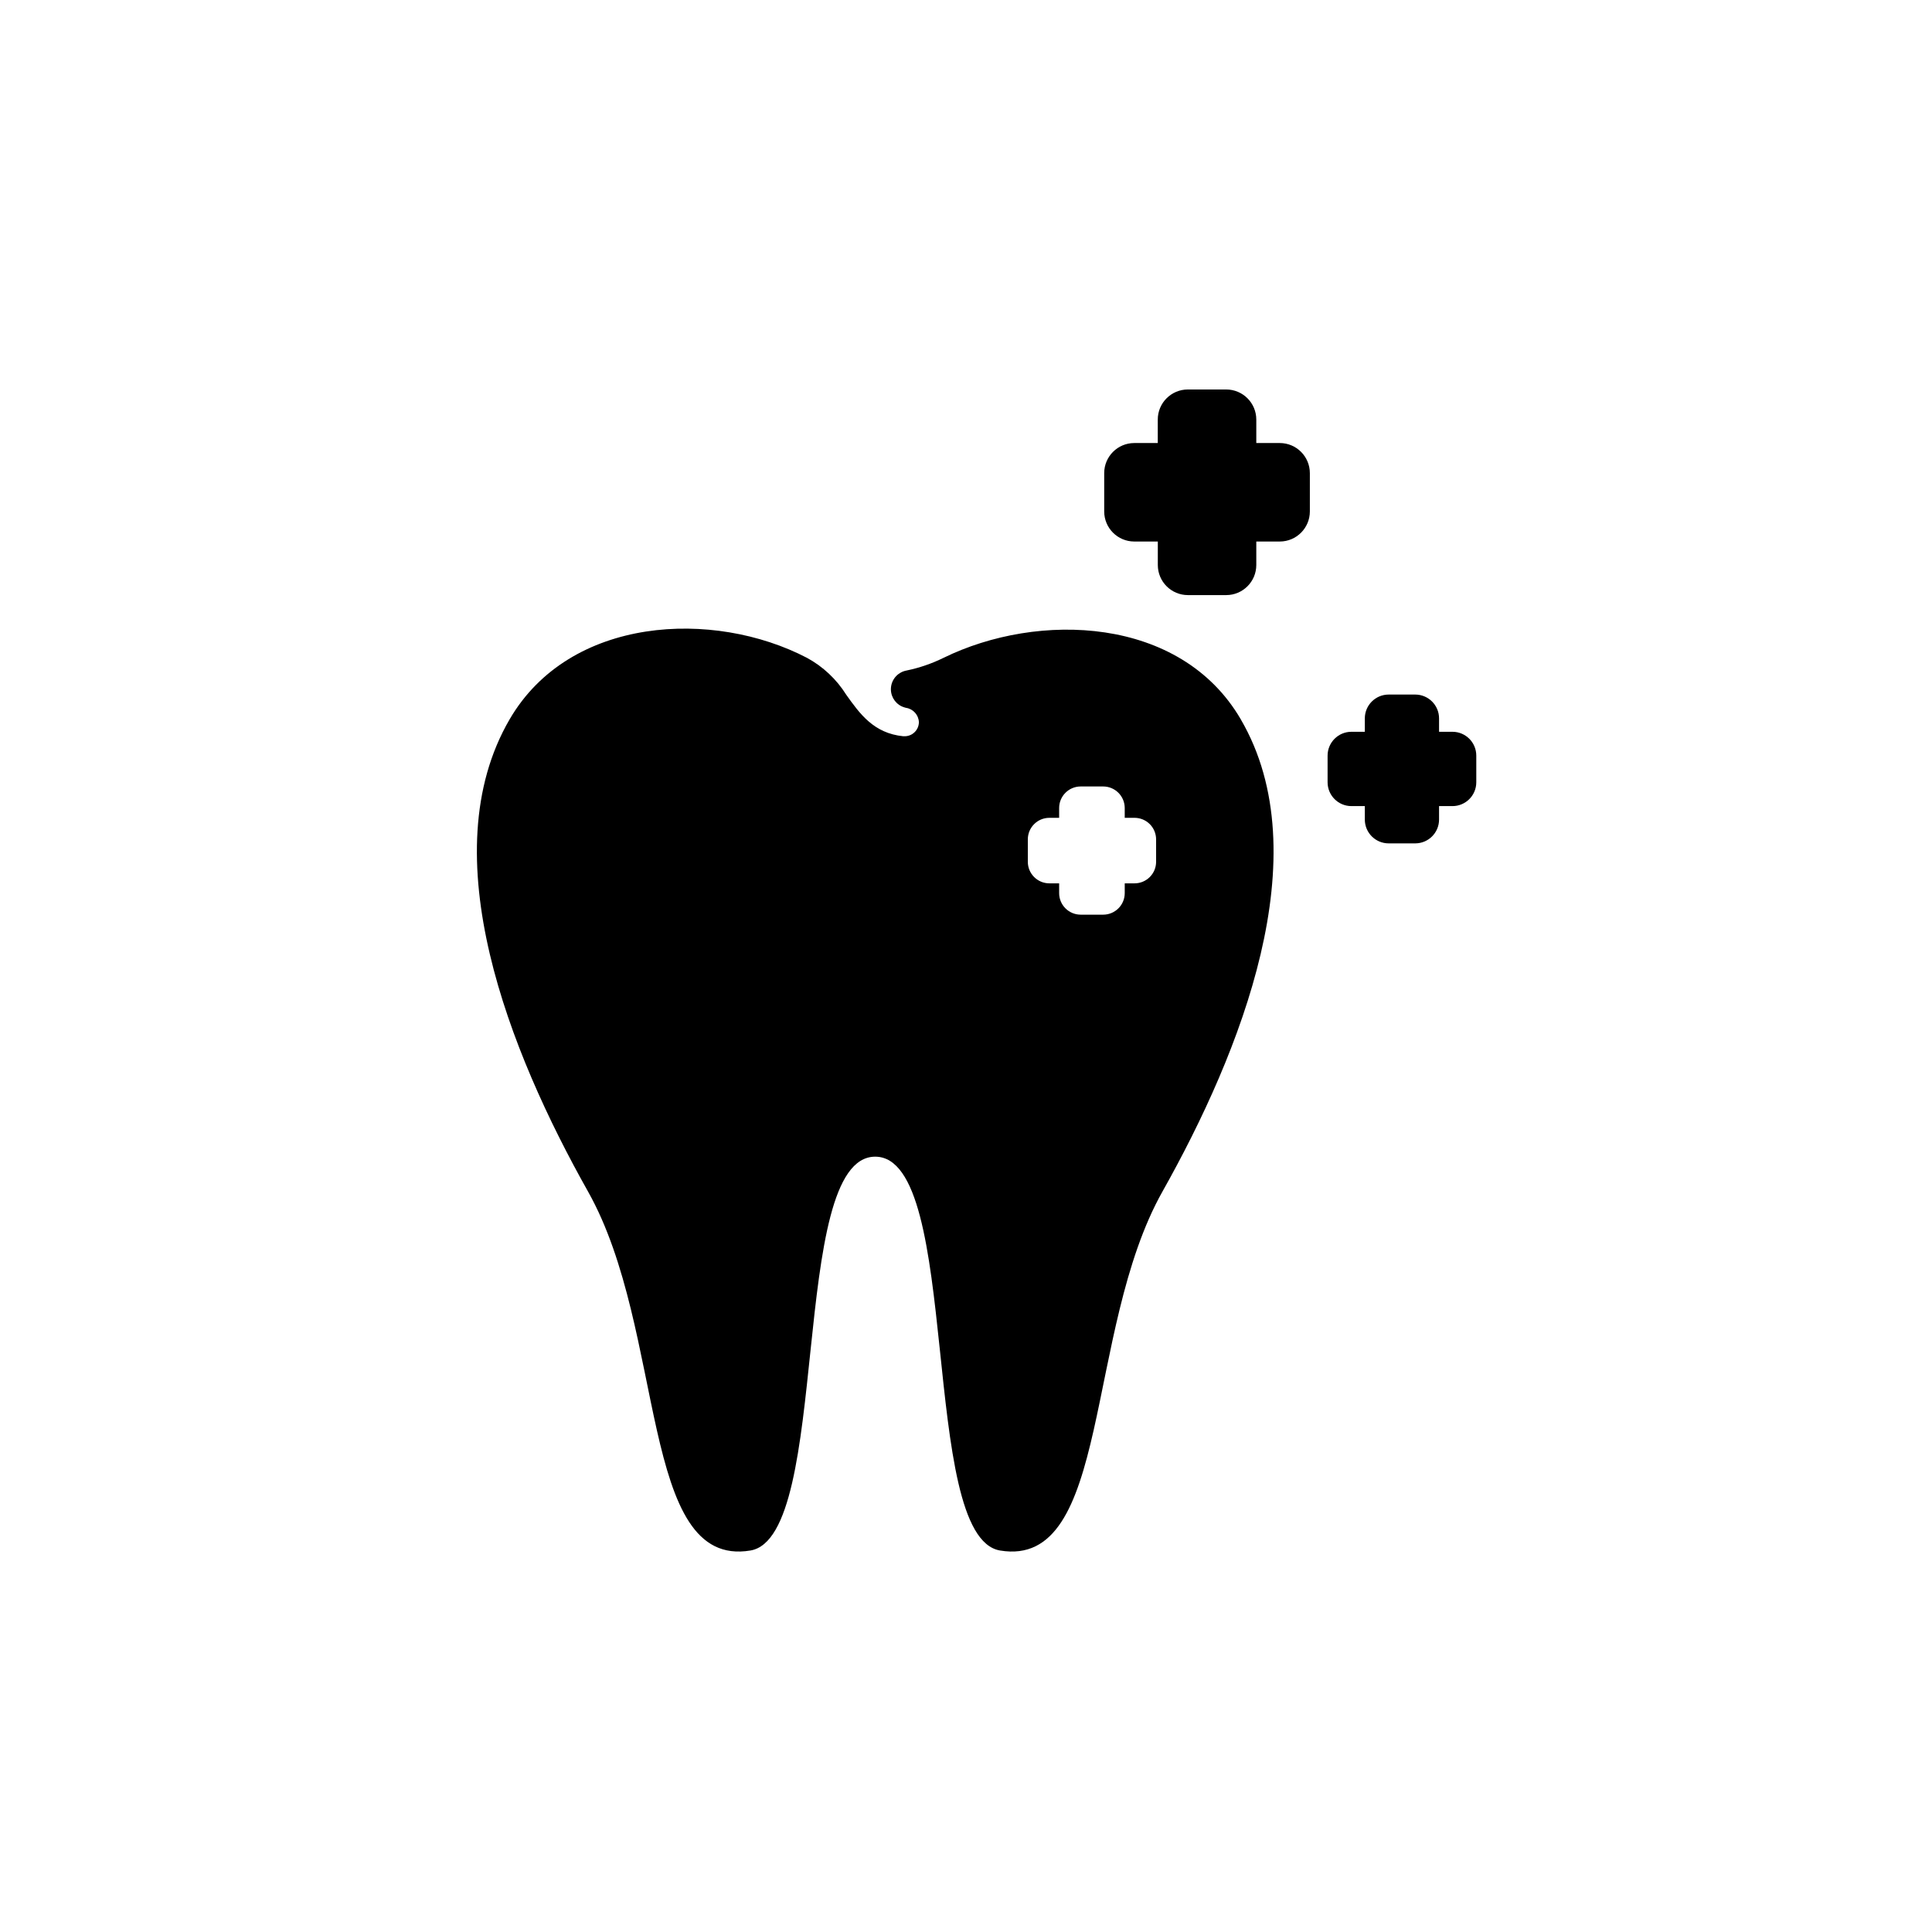 <?xml version="1.0" encoding="UTF-8"?>
<svg width="752pt" height="752pt" version="1.1" viewBox="0 0 752 752" xmlns="http://www.w3.org/2000/svg">
 <g>
  <path d="m482.96 279.99c-23.457-40.254-78.953-41.957-115.7-23.938v-0.004c-4.57 2.25-9.406 3.91-14.395 4.941-3.172 0.566-5.609 3.121-6.035 6.312-0.422 3.191 1.27 6.293 4.184 7.664 0.52 0.227 1.059 0.41 1.609 0.543 2.812 0.41 4.934 2.766 5.043 5.602-0.047 3.031-2.519 5.465-5.551 5.461h-0.543c-11.508-1.148-16.93-8.781-22.199-16.168-3.773-6.019-9.035-10.965-15.281-14.355-36.312-18.93-92.273-16.316-115.73 23.938-30.746 52.797 0 129.57 30.523 183.81 30.523 54.238 19.867 147 63.23 139.71 31.672-5.363 14.688-153.29 48.543-153.29s16.91 147.92 48.578 153.29c43.363 7.289 32.742-85.504 63.23-139.71 30.488-54.199 61.27-131.01 30.488-183.8zm-32.965 55.457c-0.004 4.625-3.754 8.375-8.383 8.383h-3.828v3.82c-0.012 4.629-3.769 8.371-8.395 8.371h-8.738c-4.629 0.004-8.387-3.742-8.395-8.371v-3.82h-3.809c-4.629-0.008-8.379-3.758-8.383-8.383v-8.742c0.004-4.625 3.754-8.375 8.383-8.379h3.809v-3.824c0.004-4.629 3.75-8.379 8.379-8.383h8.738c2.227-0.004 4.363 0.875 5.941 2.449 1.578 1.57 2.465 3.707 2.469 5.934v3.824h3.812c2.223-0.004 4.359 0.879 5.934 2.449 1.574 1.574 2.461 3.707 2.465 5.93z"/>
  <path d="m550.88 328.27h-10.395c-5.102-0.012-9.234-4.144-9.25-9.25v-5.258h-5.242c-5.109-0.016-9.242-4.16-9.25-9.266v-10.391c0.008-5.109 4.141-9.254 9.25-9.27h5.242v-5.242c0.016-5.102 4.148-9.238 9.25-9.25h10.395c5.102 0.012 9.238 4.148 9.25 9.25v5.242h5.242c5.109 0.016 9.246 4.16 9.25 9.27v10.391c-0.004 5.109-4.141 9.25-9.25 9.266h-5.242v5.258c-0.012 5.106-4.148 9.238-9.25 9.25z"/>
  <path d="m477.29 231.63h-14.934c-6.457-0.008-11.688-5.242-11.695-11.699v-9.152h-9.168c-6.457-0.008-11.691-5.242-11.699-11.699v-14.934c0.008-6.457 5.242-11.691 11.699-11.699h9.152v-9.152c0.008-6.457 5.242-11.688 11.695-11.695h14.934c6.465 0 11.707 5.231 11.719 11.695v9.152h9.148c6.457 0.008 11.691 5.242 11.699 11.699v14.934c-0.008 6.457-5.242 11.691-11.699 11.699h-9.148v9.152c-0.008 6.461-5.246 11.695-11.703 11.699z"/>
 </g>
</svg>
